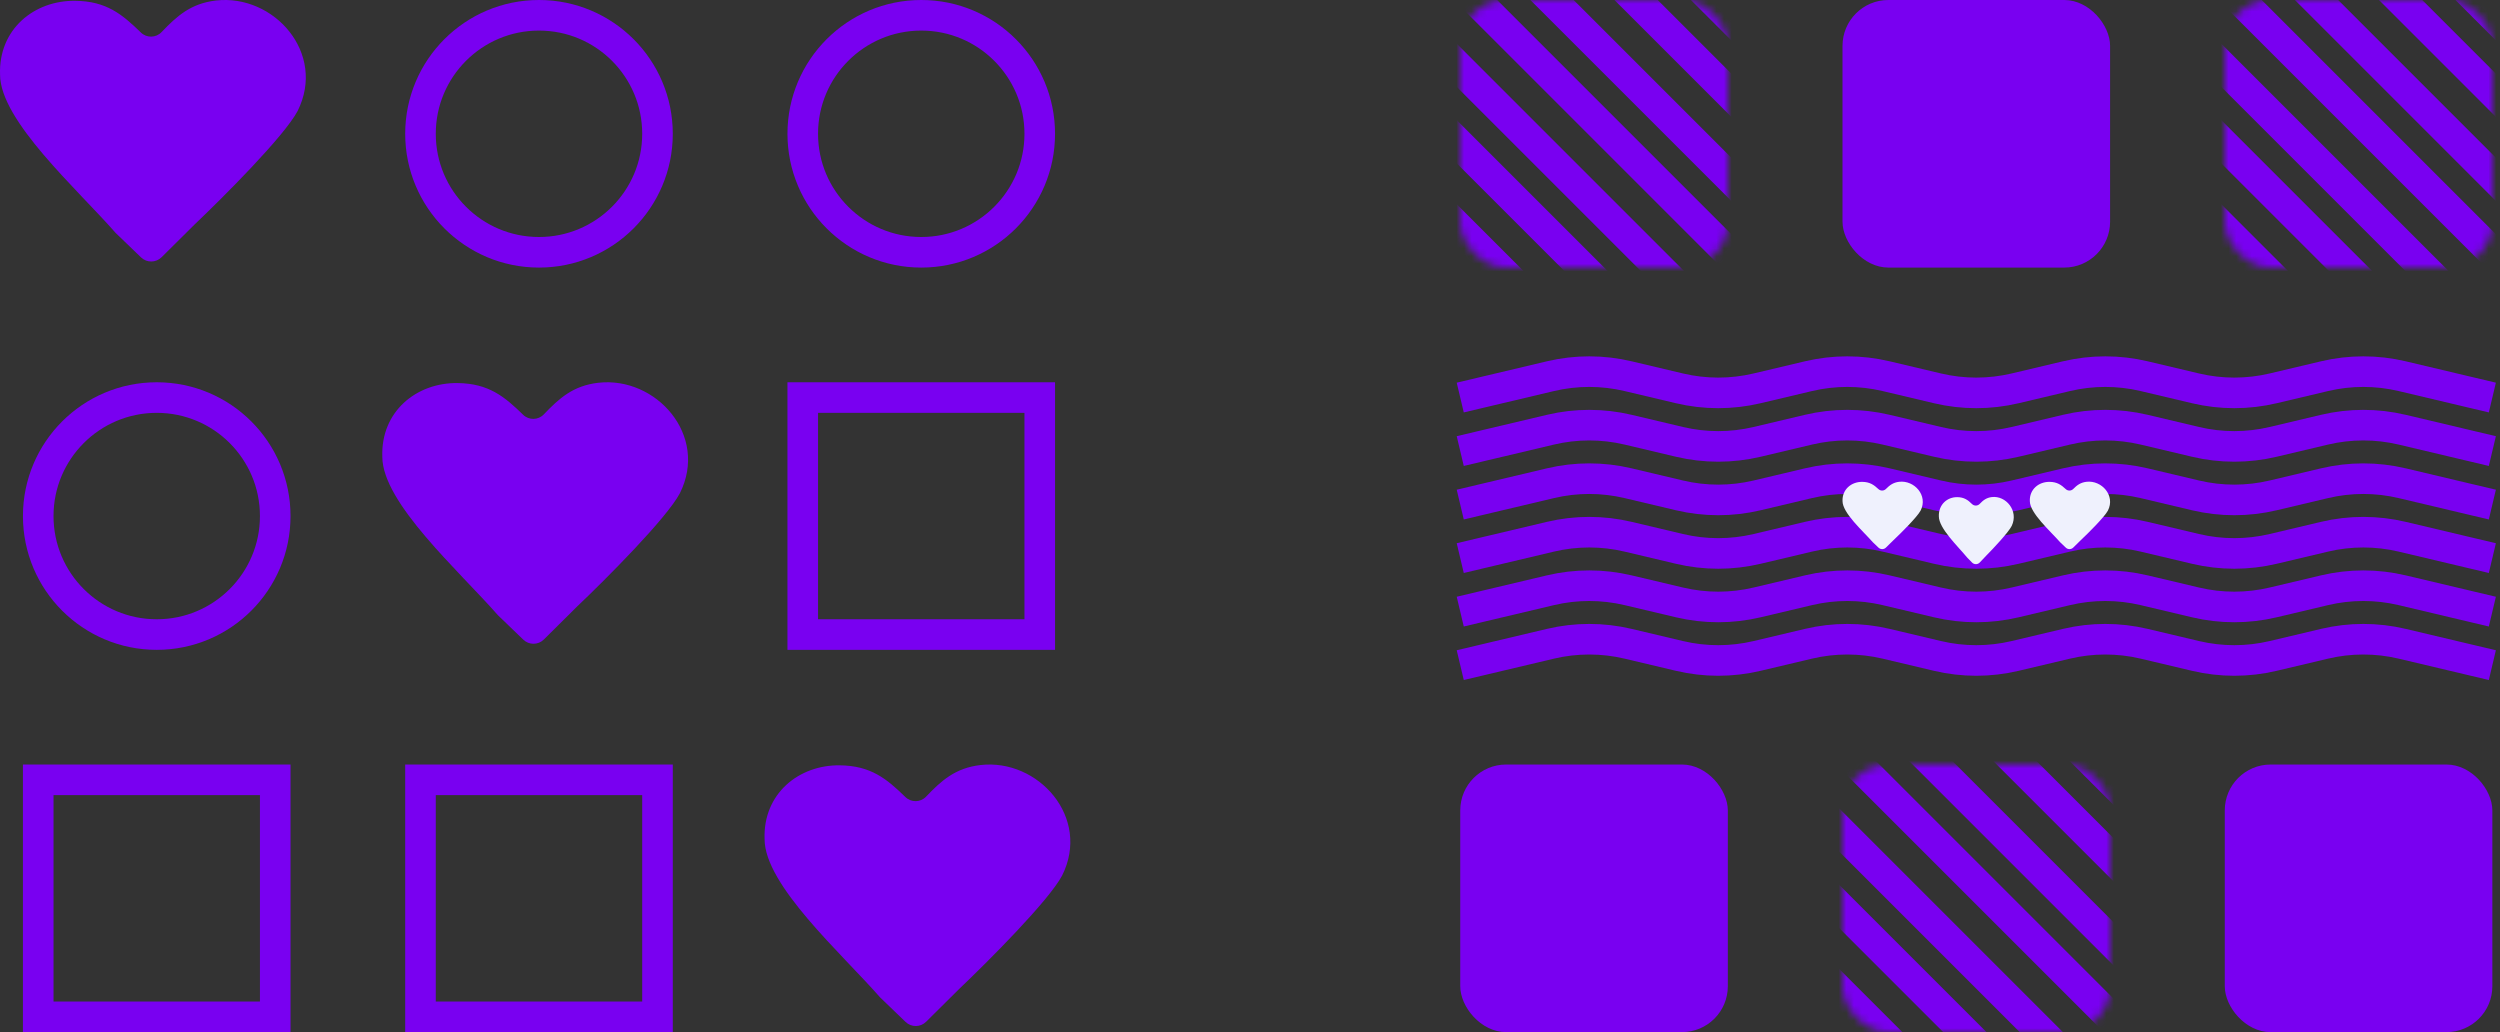 <svg width="327" height="135" viewBox="0 0 327 135" fill="none" xmlns="http://www.w3.org/2000/svg">
<rect x="0" y="0" width="327" height="135" fill="#333333" stroke="none"/>
<path d="M28.255 0.066C24.948 0.451 23.128 2.109 21.132 4.199C20.396 4.97 19.184 4.992 18.421 4.248C15.985 1.874 13.916 0.153 9.85 0.105C4.467 0.034 -0.204 3.829 0.007 9.755C0.007 15.771 10.084 24.713 15.123 30.465L18.449 33.668C19.201 34.392 20.392 34.383 21.133 33.648L25.465 29.351C29.219 25.784 37.167 17.827 38.923 14.53C42.731 6.927 35.794 -0.798 28.255 0.066Z" fill="#7900F1"/>
<circle cx="70.5" cy="17.5" r="15.5" stroke="#7900F1" stroke-width="4"/>
<circle cx="120.5" cy="17.5" r="15.5" stroke="#7900F1" stroke-width="4"/>
<circle cx="20.5" cy="67.5" r="15.5" stroke="#7900F1" stroke-width="4"/>
<path d="M78.255 50.066C74.948 50.451 73.127 52.109 71.132 54.199C70.396 54.97 69.184 54.992 68.421 54.248C65.985 51.874 63.916 50.154 59.849 50.105C54.467 50.034 49.796 53.829 50.007 59.755C50.007 65.771 60.084 74.713 65.123 80.465L68.449 83.668C69.201 84.392 70.392 84.383 71.133 83.648L75.465 79.351C79.219 75.784 87.167 67.827 88.923 64.529C92.731 56.927 85.794 49.202 78.255 50.066Z" fill="#7900F1"/>
<rect x="105" y="52" width="31" height="31" stroke="#7900F1" stroke-width="4"/>
<rect x="5" y="102" width="31" height="31" stroke="#7900F1" stroke-width="4"/>
<rect x="55" y="102" width="31" height="31" stroke="#7900F1" stroke-width="4"/>
<path d="M128.255 100.066C124.948 100.451 123.127 102.109 121.132 104.199C120.396 104.97 119.184 104.992 118.421 104.248C115.985 101.874 113.916 100.153 109.85 100.105C104.467 100.034 99.796 103.829 100.007 109.755C100.007 115.771 110.084 124.713 115.123 130.465L118.449 133.668C119.201 134.392 120.393 134.383 121.133 133.648L125.465 129.351C129.219 125.784 137.167 117.827 138.923 114.529C142.731 106.927 135.794 99.202 128.255 100.066Z" fill="#7900F1"/>
<mask id="mask0_1414_52278" style="mask-type:alpha" maskUnits="userSpaceOnUse" x="191" y="0" width="35" height="35">
<rect x="191" width="35" height="35" rx="6" fill="#D9D9D9"/>
</mask>
<g mask="url(#mask0_1414_52278)">
<path d="M231 80L166 15" stroke="#7900F1" stroke-width="4"/>
<path d="M236 75L171 10" stroke="#7900F1" stroke-width="4"/>
<path d="M241 69L177 5" stroke="#7900F1" stroke-width="4"/>
<path d="M246 64L182 2.38419e-06" stroke="#7900F1" stroke-width="4"/>
<path d="M252 59L187 -6" stroke="#7900F1" stroke-width="4"/>
<path d="M257 54L192 -11" stroke="#7900F1" stroke-width="4"/>
<path d="M262 48L198 -16" stroke="#7900F1" stroke-width="4"/>
<path d="M267 43L203 -21" stroke="#7900F1" stroke-width="4"/>
<path d="M273 39L208 -26" stroke="#7900F1" stroke-width="4"/>
<path d="M278 33L213 -32" stroke="#7900F1" stroke-width="4"/>
</g>
<rect x="241" width="35" height="35" rx="6" fill="#7900F1"/>
<mask id="mask1_1414_52278" style="mask-type:alpha" maskUnits="userSpaceOnUse" x="291" y="0" width="35" height="35">
<rect x="291" width="35" height="35" rx="6" fill="#D9D9D9"/>
</mask>
<g mask="url(#mask1_1414_52278)">
<path d="M331 80L266 15" stroke="#7900F1" stroke-width="4"/>
<path d="M336 75L271 10" stroke="#7900F1" stroke-width="4"/>
<path d="M341 69L277 5" stroke="#7900F1" stroke-width="4"/>
<path d="M346 64L282 2.38419e-06" stroke="#7900F1" stroke-width="4"/>
<path d="M352 59L287 -6" stroke="#7900F1" stroke-width="4"/>
<path d="M357 54L292 -11" stroke="#7900F1" stroke-width="4"/>
<path d="M362 48L298 -16" stroke="#7900F1" stroke-width="4"/>
<path d="M367 43L303 -21" stroke="#7900F1" stroke-width="4"/>
<path d="M373 39L308 -26" stroke="#7900F1" stroke-width="4"/>
<path d="M378 33L313 -32" stroke="#7900F1" stroke-width="4"/>
</g>
<rect x="191" y="100" width="35" height="35" rx="6" fill="#7900F1"/>
<mask id="mask2_1414_52278" style="mask-type:alpha" maskUnits="userSpaceOnUse" x="241" y="100" width="35" height="35">
<rect x="241" y="100" width="35" height="35" rx="6" fill="#D9D9D9"/>
</mask>
<g mask="url(#mask2_1414_52278)">
<path d="M281 180L216 115" stroke="#7900F1" stroke-width="4"/>
<path d="M286 175L221 110" stroke="#7900F1" stroke-width="4"/>
<path d="M291 169L227 105" stroke="#7900F1" stroke-width="4"/>
<path d="M296 164L232 100" stroke="#7900F1" stroke-width="4"/>
<path d="M302 159L237 94" stroke="#7900F1" stroke-width="4"/>
<path d="M307 154L242 89" stroke="#7900F1" stroke-width="4"/>
<path d="M312 148L248 84" stroke="#7900F1" stroke-width="4"/>
<path d="M317 143L253 79" stroke="#7900F1" stroke-width="4"/>
<path d="M323 139L258 74" stroke="#7900F1" stroke-width="4"/>
<path d="M328 133L263 68" stroke="#7900F1" stroke-width="4"/>
</g>
<rect x="291" y="100" width="35" height="35" rx="6" fill="#7900F1"/>
<path d="M191 87L202.801 84.203C206.137 83.412 209.613 83.412 212.949 84.203L219.676 85.797C223.012 86.588 226.488 86.588 229.824 85.797L236.551 84.203C239.887 83.412 243.363 83.412 246.699 84.203L253.426 85.797C256.762 86.588 260.238 86.588 263.574 85.797L270.301 84.203C273.637 83.412 277.113 83.412 280.449 84.203L287.176 85.797C290.512 86.588 293.988 86.588 297.324 85.797L304.051 84.203C307.387 83.412 310.863 83.412 314.199 84.203L326 87" stroke="#7900F1" stroke-width="4"/>
<path d="M191 80L202.801 77.203C206.137 76.412 209.613 76.412 212.949 77.203L219.676 78.797C223.012 79.588 226.488 79.588 229.824 78.797L236.551 77.203C239.887 76.412 243.363 76.412 246.699 77.203L253.426 78.797C256.762 79.588 260.238 79.588 263.574 78.797L270.301 77.203C273.637 76.412 277.113 76.412 280.449 77.203L287.176 78.797C290.512 79.588 293.988 79.588 297.324 78.797L304.051 77.203C307.387 76.412 310.863 76.412 314.199 77.203L326 80" stroke="#7900F1" stroke-width="4"/>
<path d="M191 73L202.801 70.203C206.137 69.412 209.613 69.412 212.949 70.203L219.676 71.797C223.012 72.588 226.488 72.588 229.824 71.797L236.551 70.203C239.887 69.412 243.363 69.412 246.699 70.203L253.426 71.797C256.762 72.588 260.238 72.588 263.574 71.797L270.301 70.203C273.637 69.412 277.113 69.412 280.449 70.203L287.176 71.797C290.512 72.588 293.988 72.588 297.324 71.797L304.051 70.203C307.387 69.412 310.863 69.412 314.199 70.203L326 73" stroke="#7900F1" stroke-width="4"/>
<path d="M191 66L202.801 63.203C206.137 62.412 209.613 62.412 212.949 63.203L219.676 64.797C223.012 65.588 226.488 65.588 229.824 64.797L236.551 63.203C239.887 62.412 243.363 62.412 246.699 63.203L253.426 64.797C256.762 65.588 260.238 65.588 263.574 64.797L270.301 63.203C273.637 62.412 277.113 62.412 280.449 63.203L287.176 64.797C290.512 65.588 293.988 65.588 297.324 64.797L304.051 63.203C307.387 62.412 310.863 62.412 314.199 63.203L326 66" stroke="#7900F1" stroke-width="4"/>
<path d="M191 59L202.801 56.203C206.137 55.412 209.613 55.412 212.949 56.203L219.676 57.797C223.012 58.588 226.488 58.588 229.824 57.797L236.551 56.203C239.887 55.412 243.363 55.412 246.699 56.203L253.426 57.797C256.762 58.588 260.238 58.588 263.574 57.797L270.301 56.203C273.637 55.412 277.113 55.412 280.449 56.203L287.176 57.797C290.512 58.588 293.988 58.588 297.324 57.797L304.051 56.203C307.387 55.412 310.863 55.412 314.199 56.203L326 59" stroke="#7900F1" stroke-width="4"/>
<path d="M191 52L202.801 49.203C206.137 48.412 209.613 48.412 212.949 49.203L219.676 50.797C223.012 51.588 226.488 51.588 229.824 50.797L236.551 49.203C239.887 48.412 243.363 48.412 246.699 49.203L253.426 50.797C256.762 51.588 260.238 51.588 263.574 50.797L270.301 49.203C273.637 48.412 277.113 48.412 280.449 49.203L287.176 50.797C290.512 51.588 293.988 51.588 297.324 50.797L304.051 49.203C307.387 48.412 310.863 48.412 314.199 49.203L326 52" stroke="#7900F1" stroke-width="4"/>
<path d="M248.417 63.017C247.624 63.109 247.157 63.477 246.682 63.954C246.41 64.228 245.977 64.236 245.696 63.972C245.113 63.424 244.574 63.039 243.585 63.027C242.173 63.009 240.946 63.996 241.002 65.539C241.002 67.104 243.647 69.431 244.97 70.928L245.707 71.632C245.981 71.893 246.412 71.889 246.681 71.624L247.684 70.638C248.67 69.71 250.756 67.639 251.217 66.781C252.217 64.802 250.396 62.792 248.417 63.017Z" fill="#EFF1FD"/>
<path d="M260.523 65.017C259.81 65.105 259.379 65.45 258.953 65.902C258.675 66.196 258.219 66.205 257.931 65.92C257.407 65.4 256.907 65.039 256.014 65.027C254.695 65.009 253.551 65.996 253.602 67.539C253.602 69.104 256.071 71.431 257.306 72.928L257.944 73.58C258.221 73.864 258.679 73.861 258.952 73.573L259.839 72.638C260.759 71.71 262.706 69.639 263.137 68.781C264.07 66.802 262.37 64.792 260.523 65.017Z" fill="#EFF1FD"/>
<path d="M272.917 63.017C272.124 63.109 271.657 63.477 271.182 63.954C270.91 64.228 270.477 64.236 270.196 63.972C269.613 63.424 269.074 63.039 268.085 63.027C266.673 63.009 265.446 63.996 265.502 65.539C265.502 67.104 268.147 69.431 269.47 70.928L270.207 71.632C270.481 71.893 270.912 71.889 271.181 71.624L272.184 70.638C273.17 69.71 275.256 67.639 275.717 66.781C276.717 64.802 274.896 62.792 272.917 63.017Z" fill="#EFF1FD"/>
</svg>

